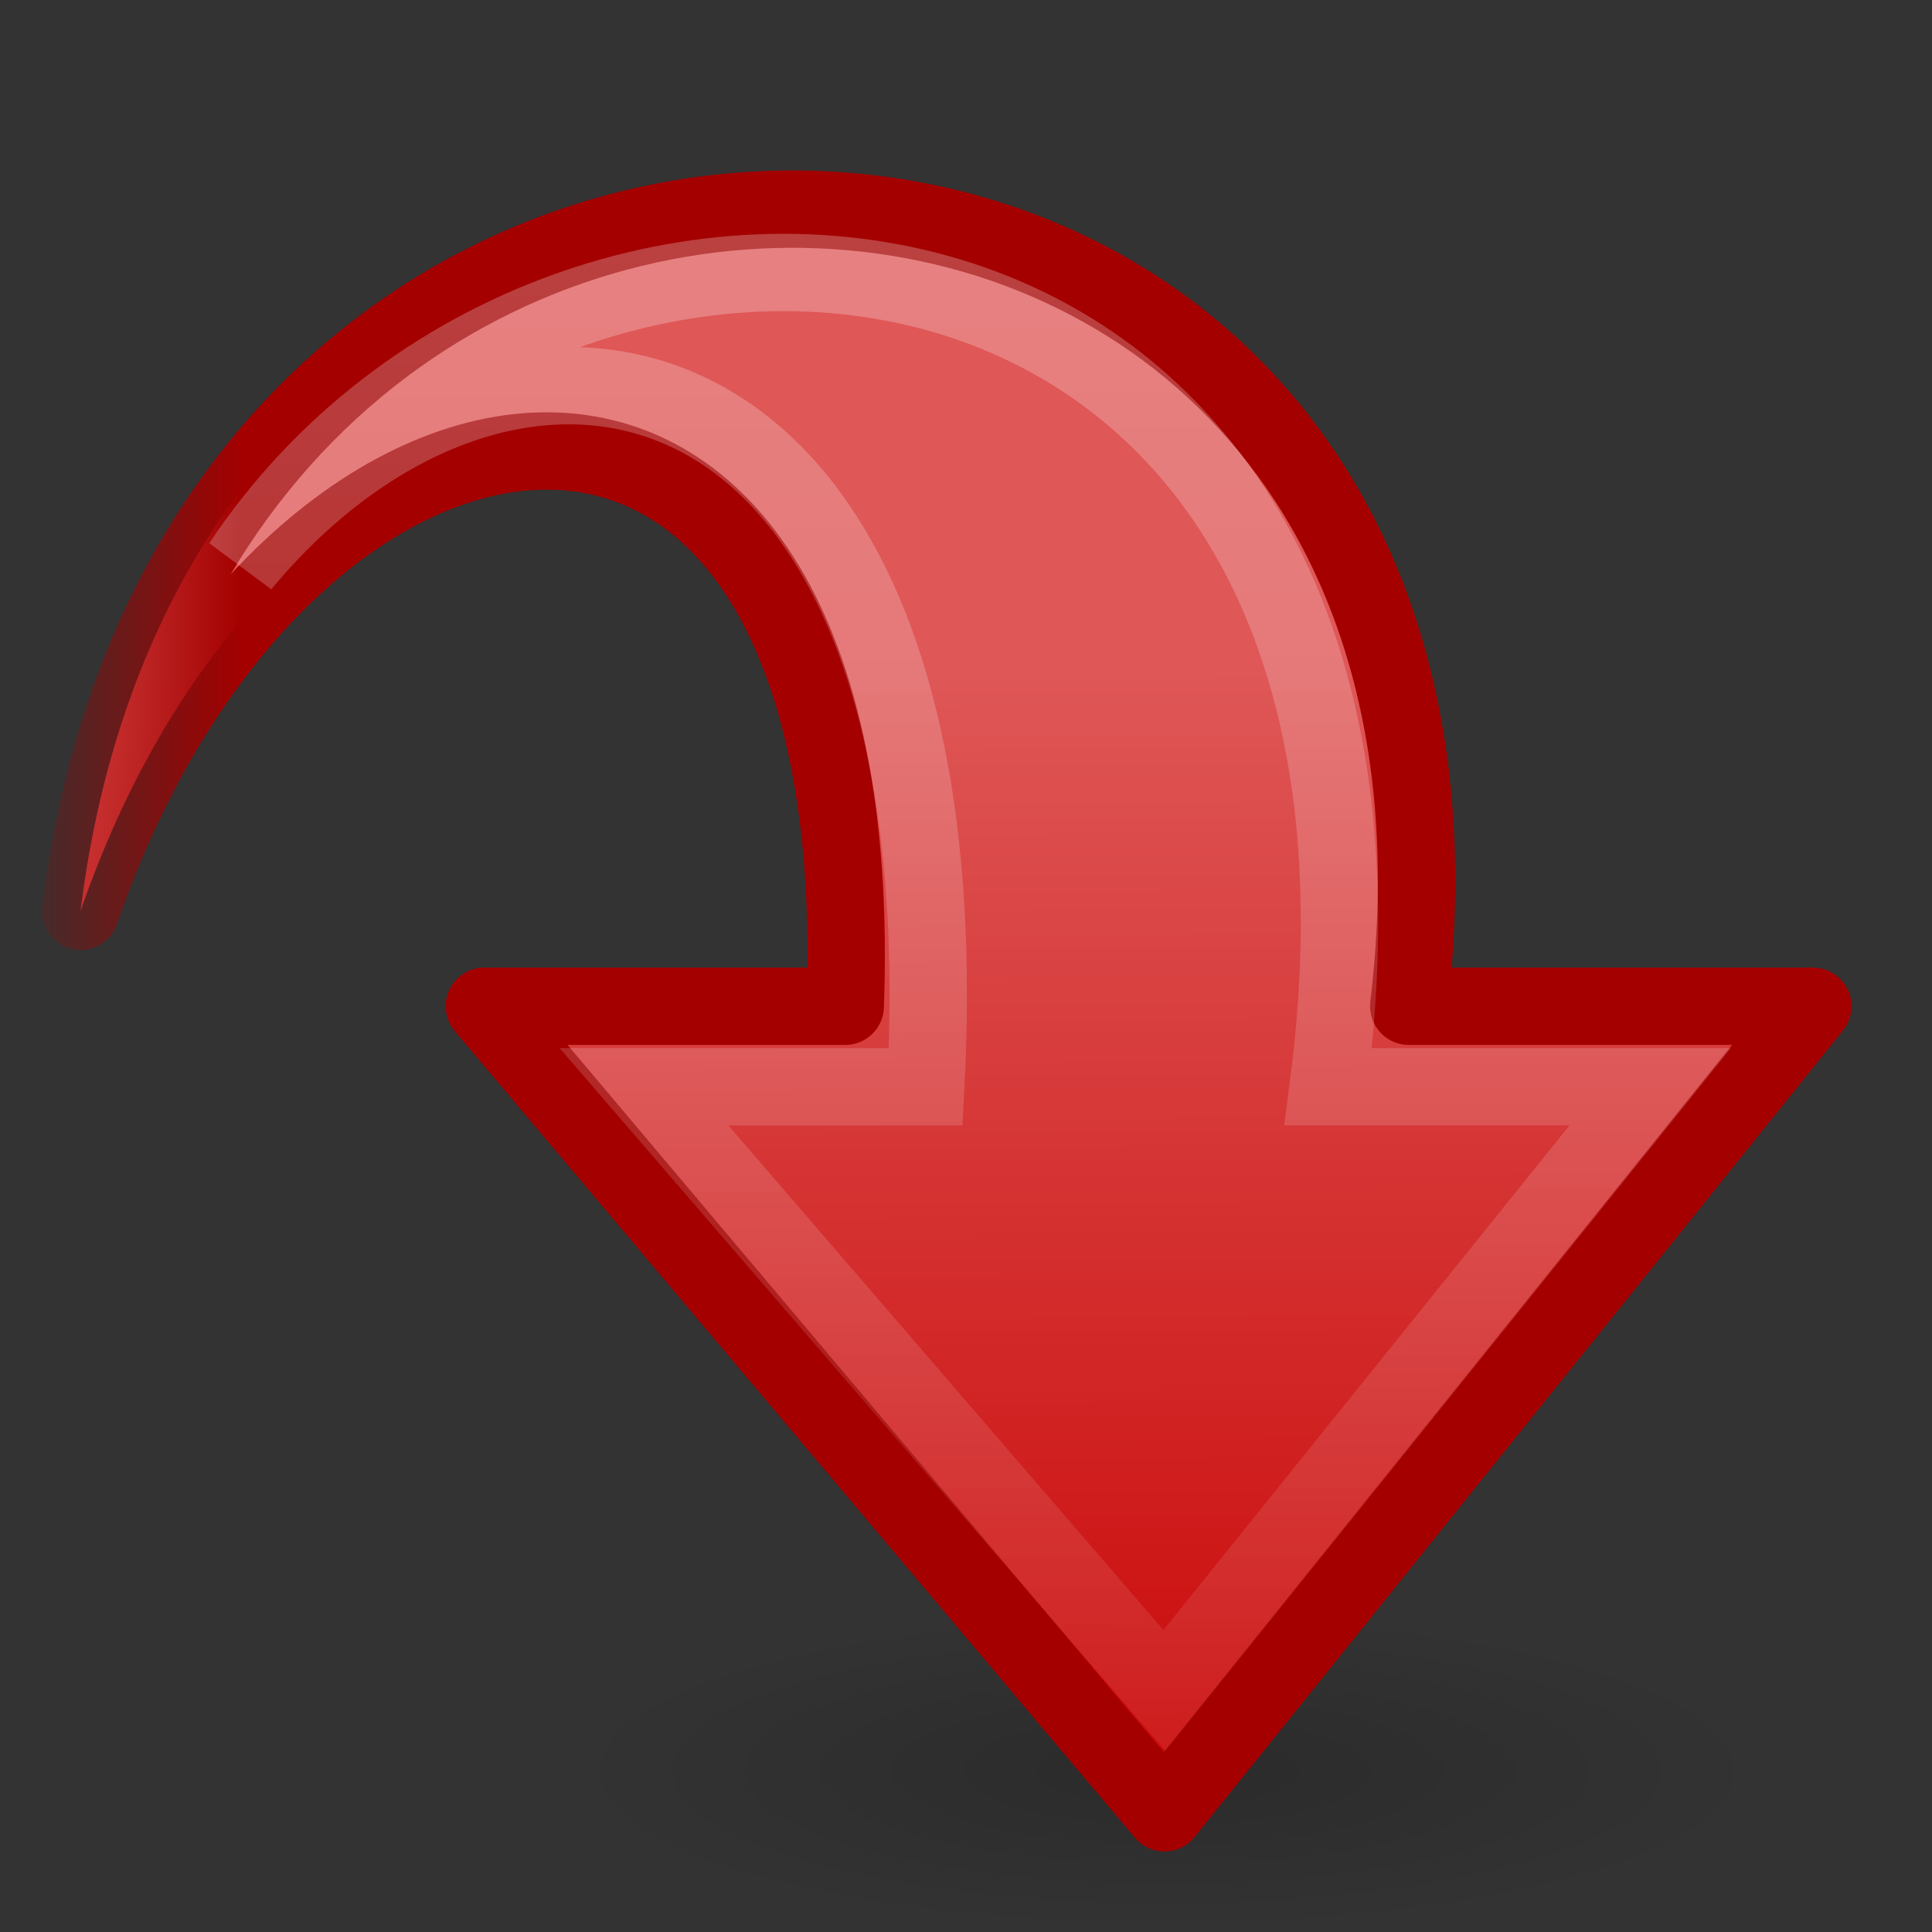 <?xml version="1.0" encoding="UTF-8" standalone="no"?>
<!-- Created with Inkscape (http://www.inkscape.org/) -->

<svg
   xmlns:dc="http://purl.org/dc/elements/1.1/"
   xmlns:cc="http://creativecommons.org/ns#"
   xmlns:rdf="http://www.w3.org/1999/02/22-rdf-syntax-ns#"
   xmlns:svg="http://www.w3.org/2000/svg"
   xmlns="http://www.w3.org/2000/svg"
   xmlns:xlink="http://www.w3.org/1999/xlink"
   xmlns:sodipodi="http://sodipodi.sourceforge.net/DTD/sodipodi-0.dtd"
   xmlns:inkscape="http://www.inkscape.org/namespaces/inkscape"
   version="1.0"
   width="24"
   height="24"
   id="svg2"
   inkscape:version="0.47pre4 r22446"
   sodipodi:docname="go-jump.svg">
  <rect width="100%" height="100%" fill="#333333" stroke="none"/>
  <sodipodi:namedview
     pagecolor="#ffffff"
     bordercolor="#666666"
     borderopacity="1"
     objecttolerance="10"
     gridtolerance="10"
     guidetolerance="10"
     inkscape:pageopacity="0"
     inkscape:pageshadow="2"
     inkscape:window-width="1024"
     inkscape:window-height="696"
     id="namedview23"
     showgrid="false"
     inkscape:zoom="1"
     inkscape:cx="-8.1355932"
     inkscape:cy="12"
     inkscape:window-x="0"
     inkscape:window-y="24"
     inkscape:window-maximized="1"
     inkscape:current-layer="svg2" />
  <defs
     id="defs4">
    <inkscape:perspective
       sodipodi:type="inkscape:persp3d"
       inkscape:vp_x="0 : 12 : 1"
       inkscape:vp_y="0 : 1000 : 0"
       inkscape:vp_z="24 : 12 : 1"
       inkscape:persp3d-origin="12 : 8 : 1"
       id="perspective27" />
    <linearGradient
       id="linearGradient5105">
      <stop
         id="stop5107"
         style="stop-color:black;stop-opacity:1"
         offset="0" />
      <stop
         id="stop5109"
         style="stop-color:black;stop-opacity:0"
         offset="1" />
    </linearGradient>
    <linearGradient
       id="linearGradient4019">
      <stop
         id="stop4021"
         style="stop-color:#a40000;stop-opacity:1;"
         offset="0" />
      <stop
         id="stop4023"
         style="stop-color:#a40000;stop-opacity:0;"
         offset="1" />
    </linearGradient>
    <linearGradient
       id="linearGradient4009">
      <stop
         id="stop4011"
         style="stop-color:#df5757;stop-opacity:1;"
         offset="0" />
      <stop
         id="stop4013"
         style="stop-color:#c90505;stop-opacity:1;"
         offset="1" />
    </linearGradient>
    <linearGradient
       id="linearGradient5113">
      <stop
         id="stop5115"
         style="stop-color:white;stop-opacity:1"
         offset="0" />
      <stop
         id="stop5117"
         style="stop-color:white;stop-opacity:0"
         offset="1" />
    </linearGradient>
    <linearGradient
       x1="9.434"
       y1="18.498"
       x2="53.774"
       y2="18.33"
       id="linearGradient2835"
       xlink:href="#linearGradient5113"
       gradientUnits="userSpaceOnUse"
       gradientTransform="matrix(0,0.593,-0.552,0,24.244,-2.462)" />
    <linearGradient
       x1="18.567"
       y1="17.97"
       x2="42.6"
       y2="17.891"
       id="linearGradient2838"
       xlink:href="#linearGradient4009"
       gradientUnits="userSpaceOnUse"
       gradientTransform="matrix(0,0.602,-0.552,0,24.244,-2.848)" />
    <linearGradient
       x1="36.296"
       y1="38.47"
       x2="36.296"
       y2="43.903"
       id="linearGradient2840"
       xlink:href="#linearGradient4019"
       gradientUnits="userSpaceOnUse"
       gradientTransform="matrix(0,0.602,-0.552,0,24.244,-2.848)" />
    <radialGradient
       cx="11.25"
       cy="19.031"
       r="8.062"
       fx="11.25"
       fy="19.031"
       id="radialGradient2843"
       xlink:href="#linearGradient5105"
       gradientUnits="userSpaceOnUse"
       gradientTransform="matrix(0.93,0,0,0.248,4.035,17.279)" />
  </defs>
  <path
     d="m 22,22 c 0,1.105 -3.358,2 -7.5,2 C 10.358,24 7,23.105 7,22 c 0,-1.105 3.358,-2 7.5,-2 4.142,0 7.5,0.895 7.5,2 z"
     id="path4346"
     style="opacity:0.163;fill:url(#radialGradient2843);fill-opacity:1;fill-rule:nonzero;stroke:none;stroke-width:1;marker:none;visibility:visible;display:inline;overflow:visible" />
  <path
     d="M 1,11.32 C 2.513,-0.966 19,0 17.5,12.5 l 5.019,0 L 14.465,22.519 6.017,12.5 c 0,0 4.483,0 4.483,0 C 10.845,3 3.519,4 1,11.32 z"
     id="path3701"
     style="fill:url(#linearGradient2838);fill-opacity:1;fill-rule:nonzero;stroke:url(#linearGradient2840);stroke-width:0.961;stroke-linecap:round;stroke-linejoin:round;stroke-miterlimit:7;stroke-opacity:1;stroke-dasharray:none;stroke-dashoffset:0;marker:none;visibility:visible;display:block;overflow:visible;enable-background:new" />
  <path
     d="M 3,7.014 C 7,1 18,2 16.5,13.5 l 4,0 L 14.465,21 8,13.5 c 0,0 3.5,0 3.5,0 C 12,4 6.33,3 3,7.014 z"
     id="path7426"
     style="opacity:0.25;fill:none;stroke:url(#linearGradient2835);stroke-width:0.961;stroke-linecap:butt;stroke-linejoin:miter;stroke-miterlimit:7;stroke-opacity:1;stroke-dasharray:none;stroke-dashoffset:0;marker:none;visibility:visible;display:block;overflow:visible;enable-background:new" />
</svg>
